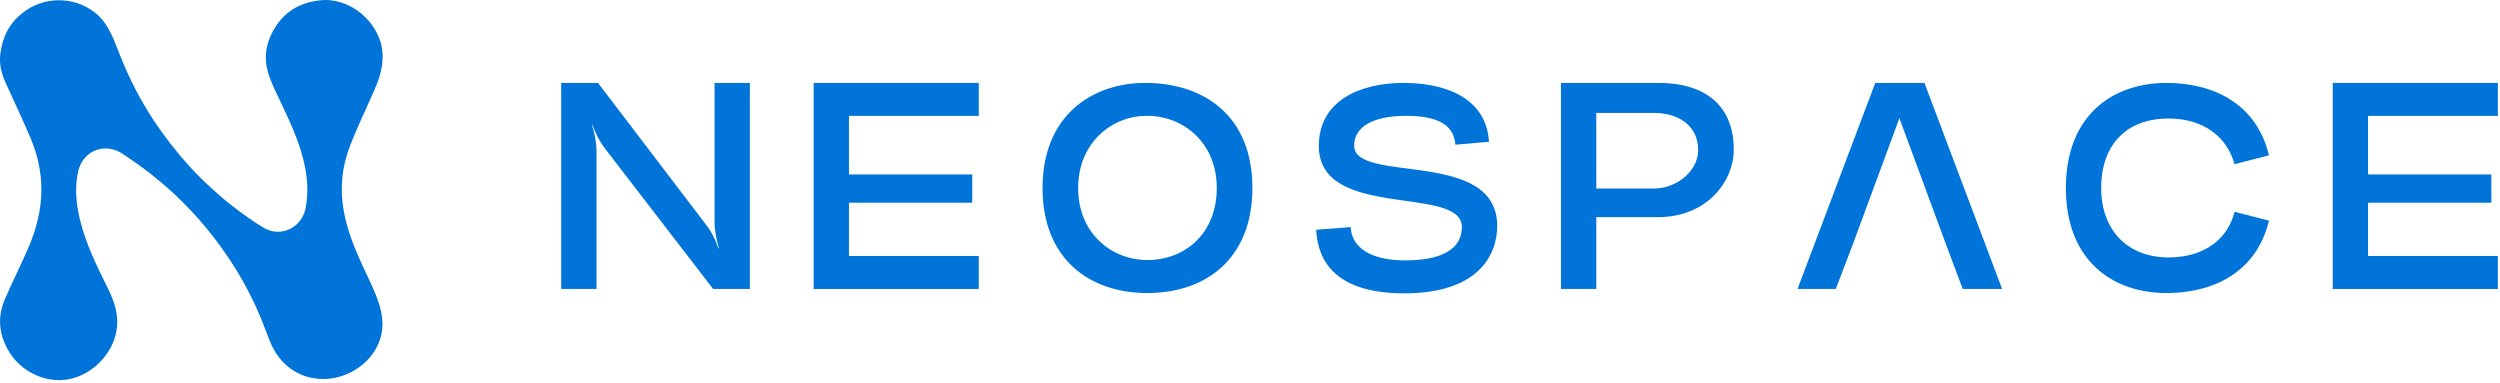 <svg width="784" height="120" viewBox="0 0 784 120" fill="none" xmlns="http://www.w3.org/2000/svg">
<path d="M102.46 118.82C109.48 118.41 116 113.97 118.67 107.77C121.81 100.5 118.62 93.75 114.93 85.93C114.51 85.04 114.09 84.15 113.68 83.26C111.33 78.17 109 72.61 107.84 66.4C106.52 59.31 107.19 52.29 109.84 45.55C111.59 41.1 113.57 36.73 115.49 32.51C116.09 31.19 116.69 29.87 117.28 28.55C120.35 21.7 120.8 16.26 118.7 11.43C116.73 6.89 113.01 3.21 108.5 1.33C106.38 0.45 104.23 0 102.1 0C101.58 0 101.06 0.03 100.55 0.08C93.66 0.78 88.76 3.96 85.58 9.8C83.38 13.83 82.81 17.98 83.89 22.13C84.55 24.65 85.74 27.25 86.9 29.69C87.18 30.27 87.45 30.85 87.73 31.42C90.5 37.21 93.36 43.19 95.06 49.79C96.51 55.4 96.77 60.46 95.85 65.24C95.03 69.55 91.36 72.68 87.13 72.68C85.56 72.68 84 72.24 82.63 71.4C79.47 69.48 76.34 67.3 73.04 64.73C63.49 57.29 55.16 48.24 48.27 37.85C44.07 31.51 40.47 24.55 37.58 17.17L37.34 16.55C35.19 11.05 33.5 6.7 29.39 3.66C26.23 1.32 22.46 0.08 18.49 0.08C14.3 0.08 10.22 1.51 6.98 4.11C2.95 7.34 0.69 11.6 0.08 17.12C-0.23 19.92 0.32 22.82 1.76 25.97C2.46 27.51 3.17 29.05 3.88 30.58C5.79 34.73 7.77 39.02 9.6 43.34C11.88 48.73 13.02 54.25 12.98 59.75C12.94 65.73 11.5 71.83 8.59 78.41C7.51 80.86 6.36 83.3 5.26 85.66C4.05 88.25 2.79 90.92 1.64 93.56C-0.77 99.09 -0.49 104.38 2.5 109.71C5.74 115.48 12.03 119.21 18.53 119.21C19.97 119.21 21.39 119.03 22.76 118.66C30.08 116.71 35.94 109.95 36.69 102.57C37.06 98.9 36.19 95.16 33.85 90.45L33.61 89.97C30.39 83.48 27.06 76.77 25.18 69.32C23.73 63.59 23.49 58.76 24.42 54.12C25.33 49.6 28.82 46.56 33.1 46.56C34.95 46.56 36.81 47.15 38.48 48.26C42.16 50.71 45.1 52.81 47.72 54.89C54.79 60.48 61.22 66.97 66.84 74.18C74.04 83.42 79.64 93.47 83.48 104.05C84.84 107.79 86.19 110.77 88.39 113.15C92.74 117.87 97.85 118.86 101.37 118.86C101.73 118.86 102.09 118.85 102.45 118.83L102.46 118.82Z" fill="#0074D9"/>
<path d="M224.082 26H235.162V90.61H223.622L189.652 46.49C188.172 44.55 186.602 41.69 185.872 39.2L185.692 39.29C186.432 41.6 187.072 44.83 187.072 47.32V90.61H175.992V26H187.532L221.502 70.58C223.072 72.52 224.552 75.56 225.282 77.87H225.462C224.722 75.38 224.082 72.24 224.082 69.75V26Z" fill="#0074D9"/>
<path d="M306.942 36.34H266.232V54.71H304.902V63.57H266.232V80.28H306.942V90.62H255.162V26H306.942V36.34Z" fill="#0074D9"/>
<path d="M359.802 91.9C341.712 91.9 326.942 81.28 326.942 58.95C326.942 36.62 341.992 26 359.252 26H359.802C377.982 26.28 392.752 36.61 392.752 58.95C392.752 81.29 377.982 91.9 359.802 91.9ZM359.802 36.33H359.342C349.092 36.33 338.112 44.45 338.112 58.94C338.112 73.43 348.822 81.55 359.802 81.55C371.612 81.55 381.582 73.24 381.582 58.94C381.582 44.64 370.962 36.33 359.802 36.33Z" fill="#0074D9"/>
<path d="M423.562 71.22C423.932 77.96 430.302 81.56 440.172 81.65H440.722C451.702 81.65 458.442 78.33 458.442 71.22C458.442 57.84 413.582 69.28 413.582 45.75C413.582 31.81 426.132 26 440.162 26H440.992C455.202 26.28 466.192 31.81 466.932 44.46L456.412 45.38C455.952 39.38 451.242 36.33 441.002 36.33C430.762 36.33 424.662 39.65 424.662 45.65C424.662 57.83 469.522 46.39 469.522 70.85C469.522 79.8 463.802 91.99 440.352 91.99C418.942 91.99 413.212 81.93 412.752 72.05L423.552 71.22H423.562Z" fill="#0074D9"/>
<path d="M543.711 46.86C543.711 57.29 534.851 68.09 520.081 68.09H500.601V90.61H489.521V26H520.071C534.841 26 543.701 33.2 543.701 46.86H543.711ZM518.691 59.13C525.801 59.13 532.541 53.59 532.541 47.13C532.541 39.01 525.891 35.41 518.691 35.41H500.601V59.13H518.691Z" fill="#0074D9"/>
<path d="M603.502 26H588.082L563.712 90.61H575.712L581.162 76.3L595.652 37.07L610.142 76.3L615.502 90.61H627.862L603.502 26Z" fill="#0074D9"/>
<path d="M680.072 80.73C691.792 80.73 698.812 74.45 700.752 66.42L711.552 69.19C707.862 84.51 695.402 91.62 680.172 91.9H679.522C662.172 91.9 647.862 81.47 647.862 58.95C647.862 36.43 662.172 26 679.522 26H680.172C695.402 26.28 707.862 33.38 711.552 48.71L700.752 51.48C698.532 43.45 691.612 37.17 680.072 37.17C666.592 37.17 658.932 45.66 658.932 58.95C658.932 72.24 667.242 80.73 680.072 80.73Z" fill="#0074D9"/>
<path d="M783.333 36.34H742.623V54.71H781.293V63.57H742.623V80.28H783.333V90.62H731.553V26H783.333V36.34Z" fill="#0074D9"/>
</svg>
